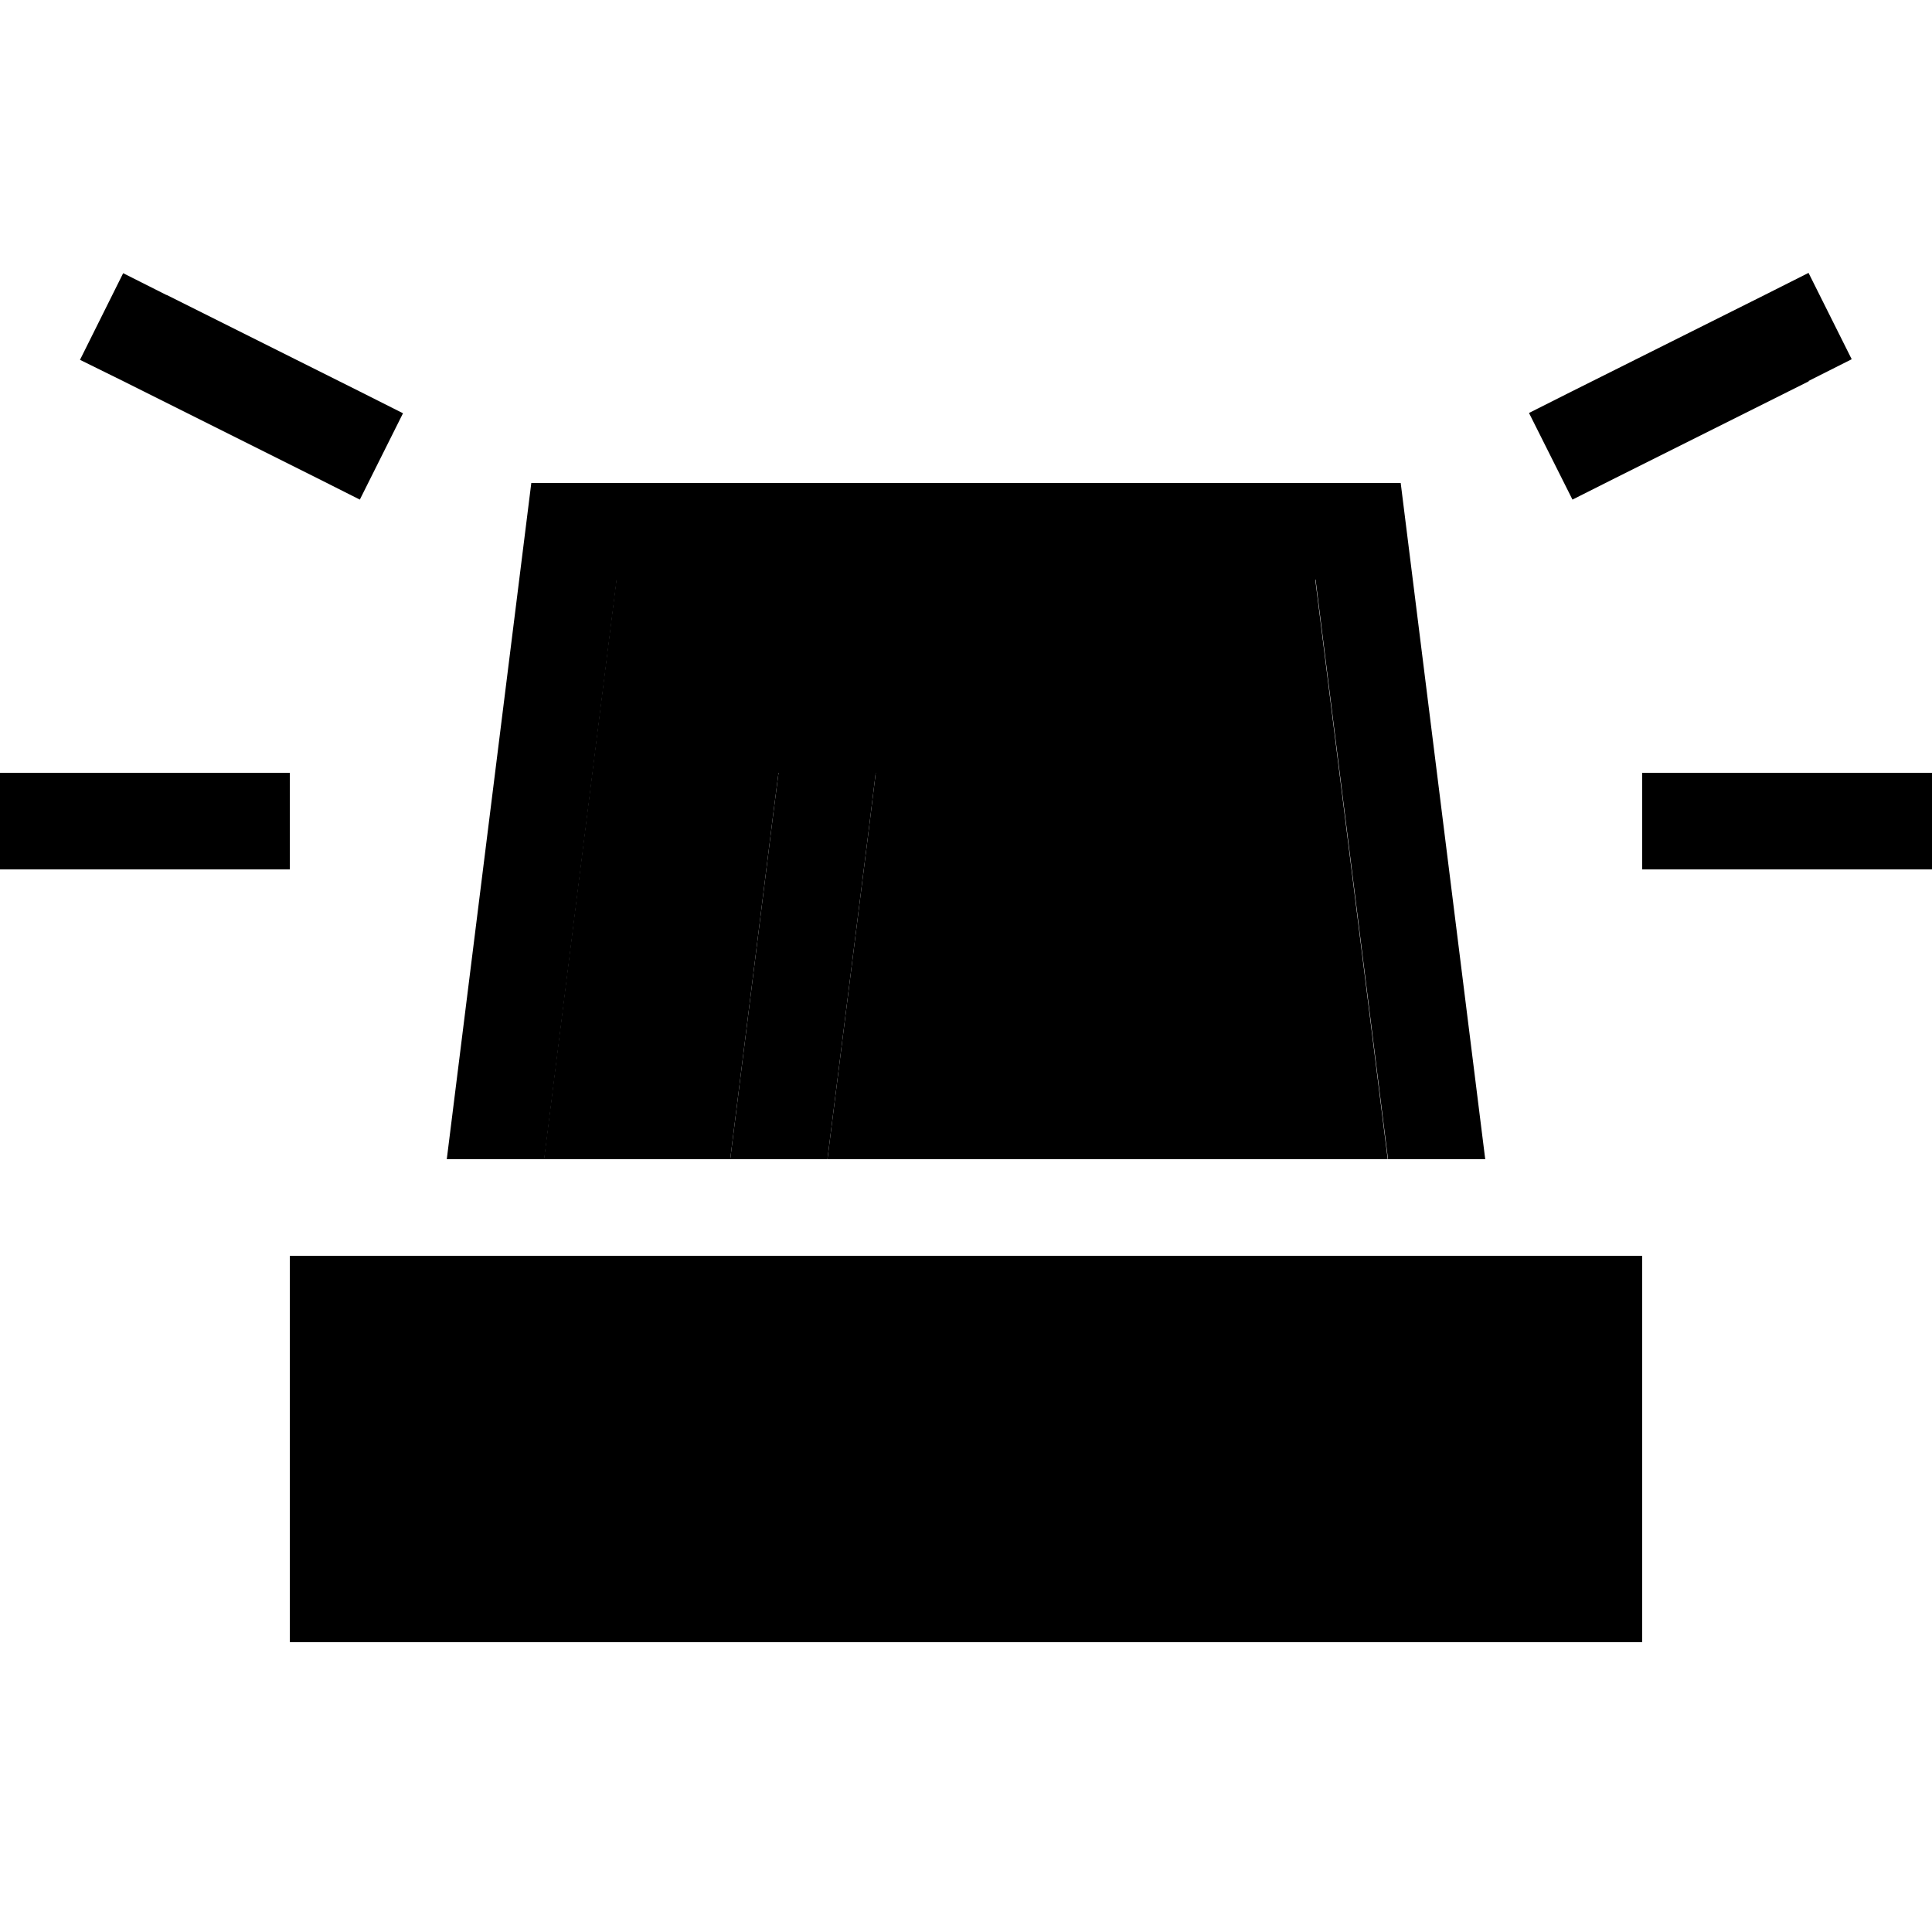 <svg xmlns="http://www.w3.org/2000/svg" width="24" height="24" viewBox="0 0 640 512">
    <path class="pr-icon-duotone-secondary" d="M128 384l384 0 0 64-384 0 0-64zm52.2-64l24-192 231.5 0 24 192c-61.9 0-123.7 0-185.6 0l13.8-110 2.2-18-32.2 0-1.8 14L241.9 320c-20.5 0-41.1 0-61.6 0z"/>
    <path class="pr-icon-duotone-primary" d="M55.2 33.7l64 32 14.3 7.2-14.3 28.6-14.3-7.2-64-32L26.5 55.2 40.8 26.5l14.3 7.2zm544 28.6l-64 32-14.3 7.2L506.5 72.8l14.3-7.2 64-32 14.3-7.2 14.3 28.6-14.3 7.2zM16 192l64 0 16 0 0 32-16 0-64 0L0 224l0-32 16 0zm544 0l64 0 16 0 0 32-16 0-64 0-16 0 0-32 16 0zM492 320l-32.2 0-24-192-231.5 0-24 192L148 320 176 96l288 0 28 224zm-250.1 0l14.2-114 1.8-14 32.2 0-2.2 18L274.1 320l-32.2 0zM512 384l-384 0 0 64 384 0 0-64zM128 352l384 0 32 0 0 32 0 64 0 32-32 0-384 0-32 0 0-32 0-64 0-32 32 0z"/>
</svg>